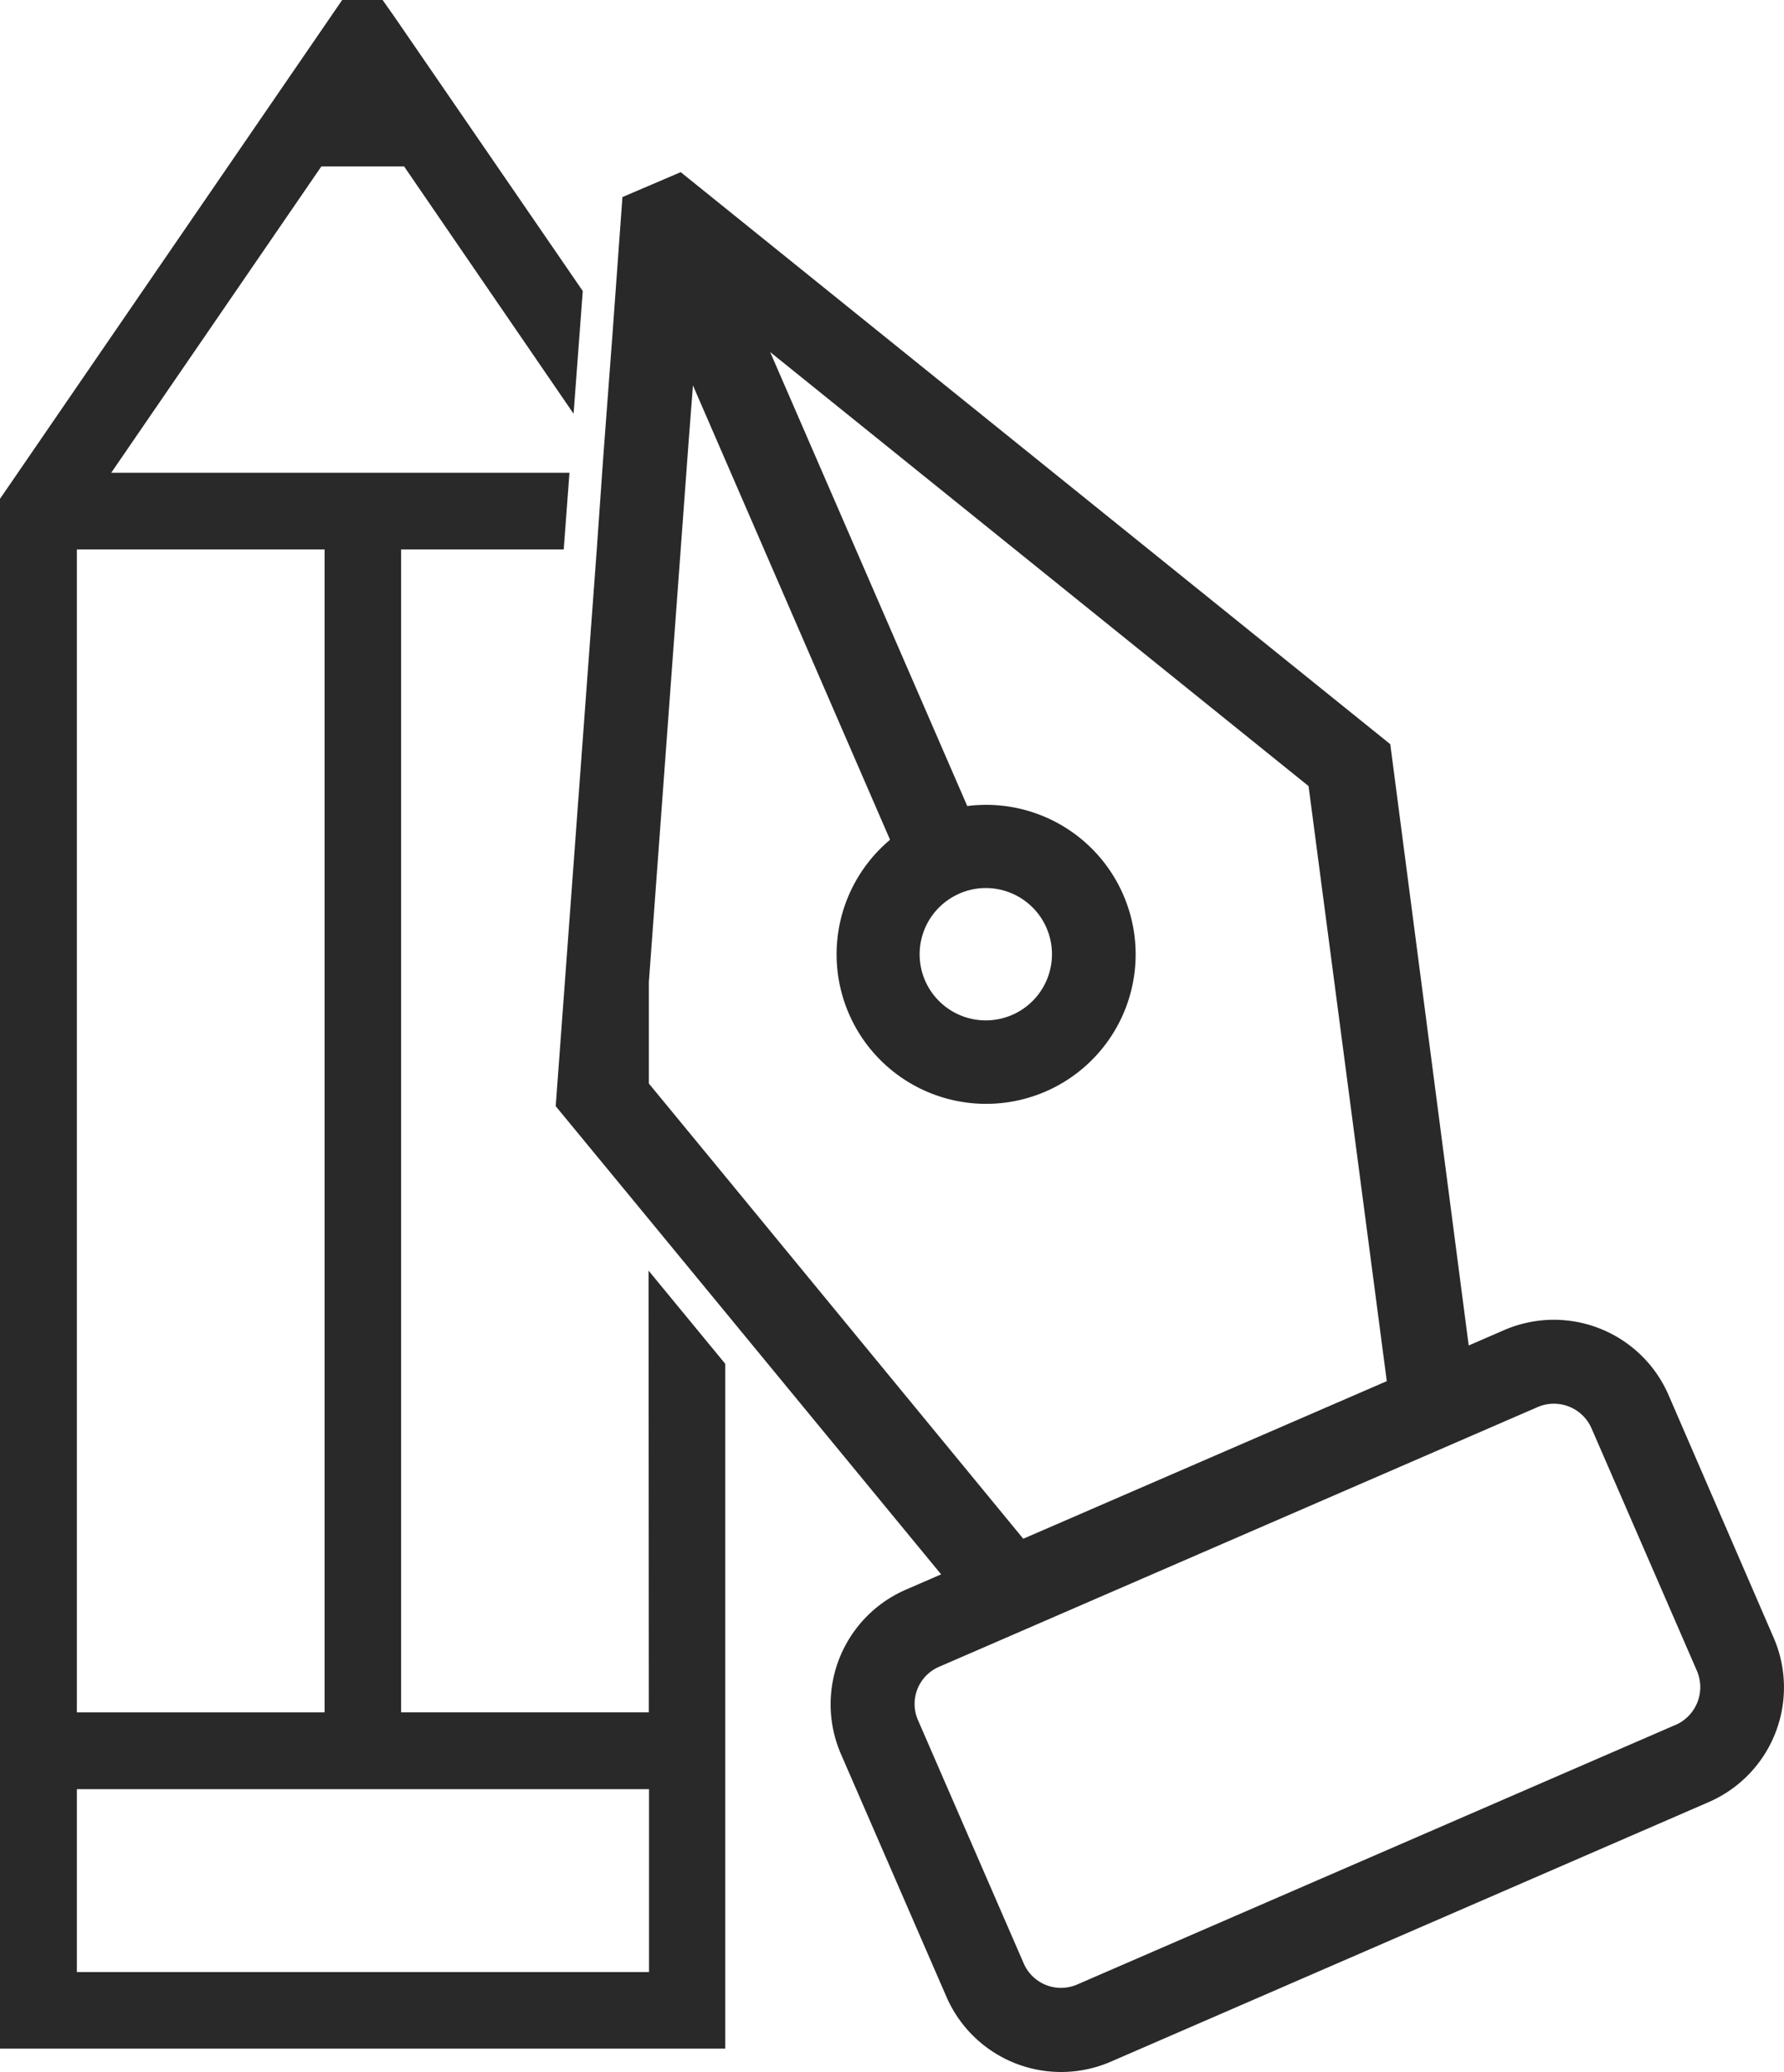<svg xmlns="http://www.w3.org/2000/svg" width="48.524" height="56.368" viewBox="0 0 48.524 56.368"><defs><style>.a{fill:#292929;}</style></defs><path class="a" d="M294.857,257.772h-6.738V226.137h4.423l.156-2.086H280.234l5.716-8.334H288.2l4.61,6.728.25-3.338-5.121-7.458-.323-.459h-1.1l-9.314,13.58V266.92h19.734V248.291l-2.086-2.535ZM279.3,226.137h6.738v31.636H279.3Zm15.562,38.7H279.3v-4.975h15.562Z" transform="translate(-277.209 -211.19)"/><path class="a" d="M324.826,255.545l-2.858-6.6a3.4,3.4,0,0,0-4.475-1.763l-.96.417L314.4,231.242,295.1,215.68l-1.585.678-.271,3.734-.25,3.327-.031.438-.146,2.086L291.7,241.089l2.535,3.077,2.086,2.535,5.862,7.124-.96.417a3.4,3.4,0,0,0-1.763,4.475l2.868,6.6a3.4,3.4,0,0,0,4.475,1.763l16.261-7.061A3.4,3.4,0,0,0,324.826,255.545ZM296.32,243.008l-2.086-2.535v-2.764l1.074-14.6.125-1.627,5.361,12.36a4.067,4.067,0,1,0,2.1-.918l-5.361-12.35,14.644,11.807,2.128,16.188-9.888,4.287Zm6.352-7.7a1.8,1.8,0,1,1-.928,2.357A1.8,1.8,0,0,1,302.672,235.31Zm19.484,22.613-16.271,7.061a1.106,1.106,0,0,1-1.46-.584l-2.868-6.6a1.1,1.1,0,0,1,.574-1.46l1.731-.751,12.809-5.559,1.731-.751a1.116,1.116,0,0,1,1.471.574l2.868,6.6A1.123,1.123,0,0,1,322.156,257.923Z" transform="translate(-276.585 -210.997)"/></svg>